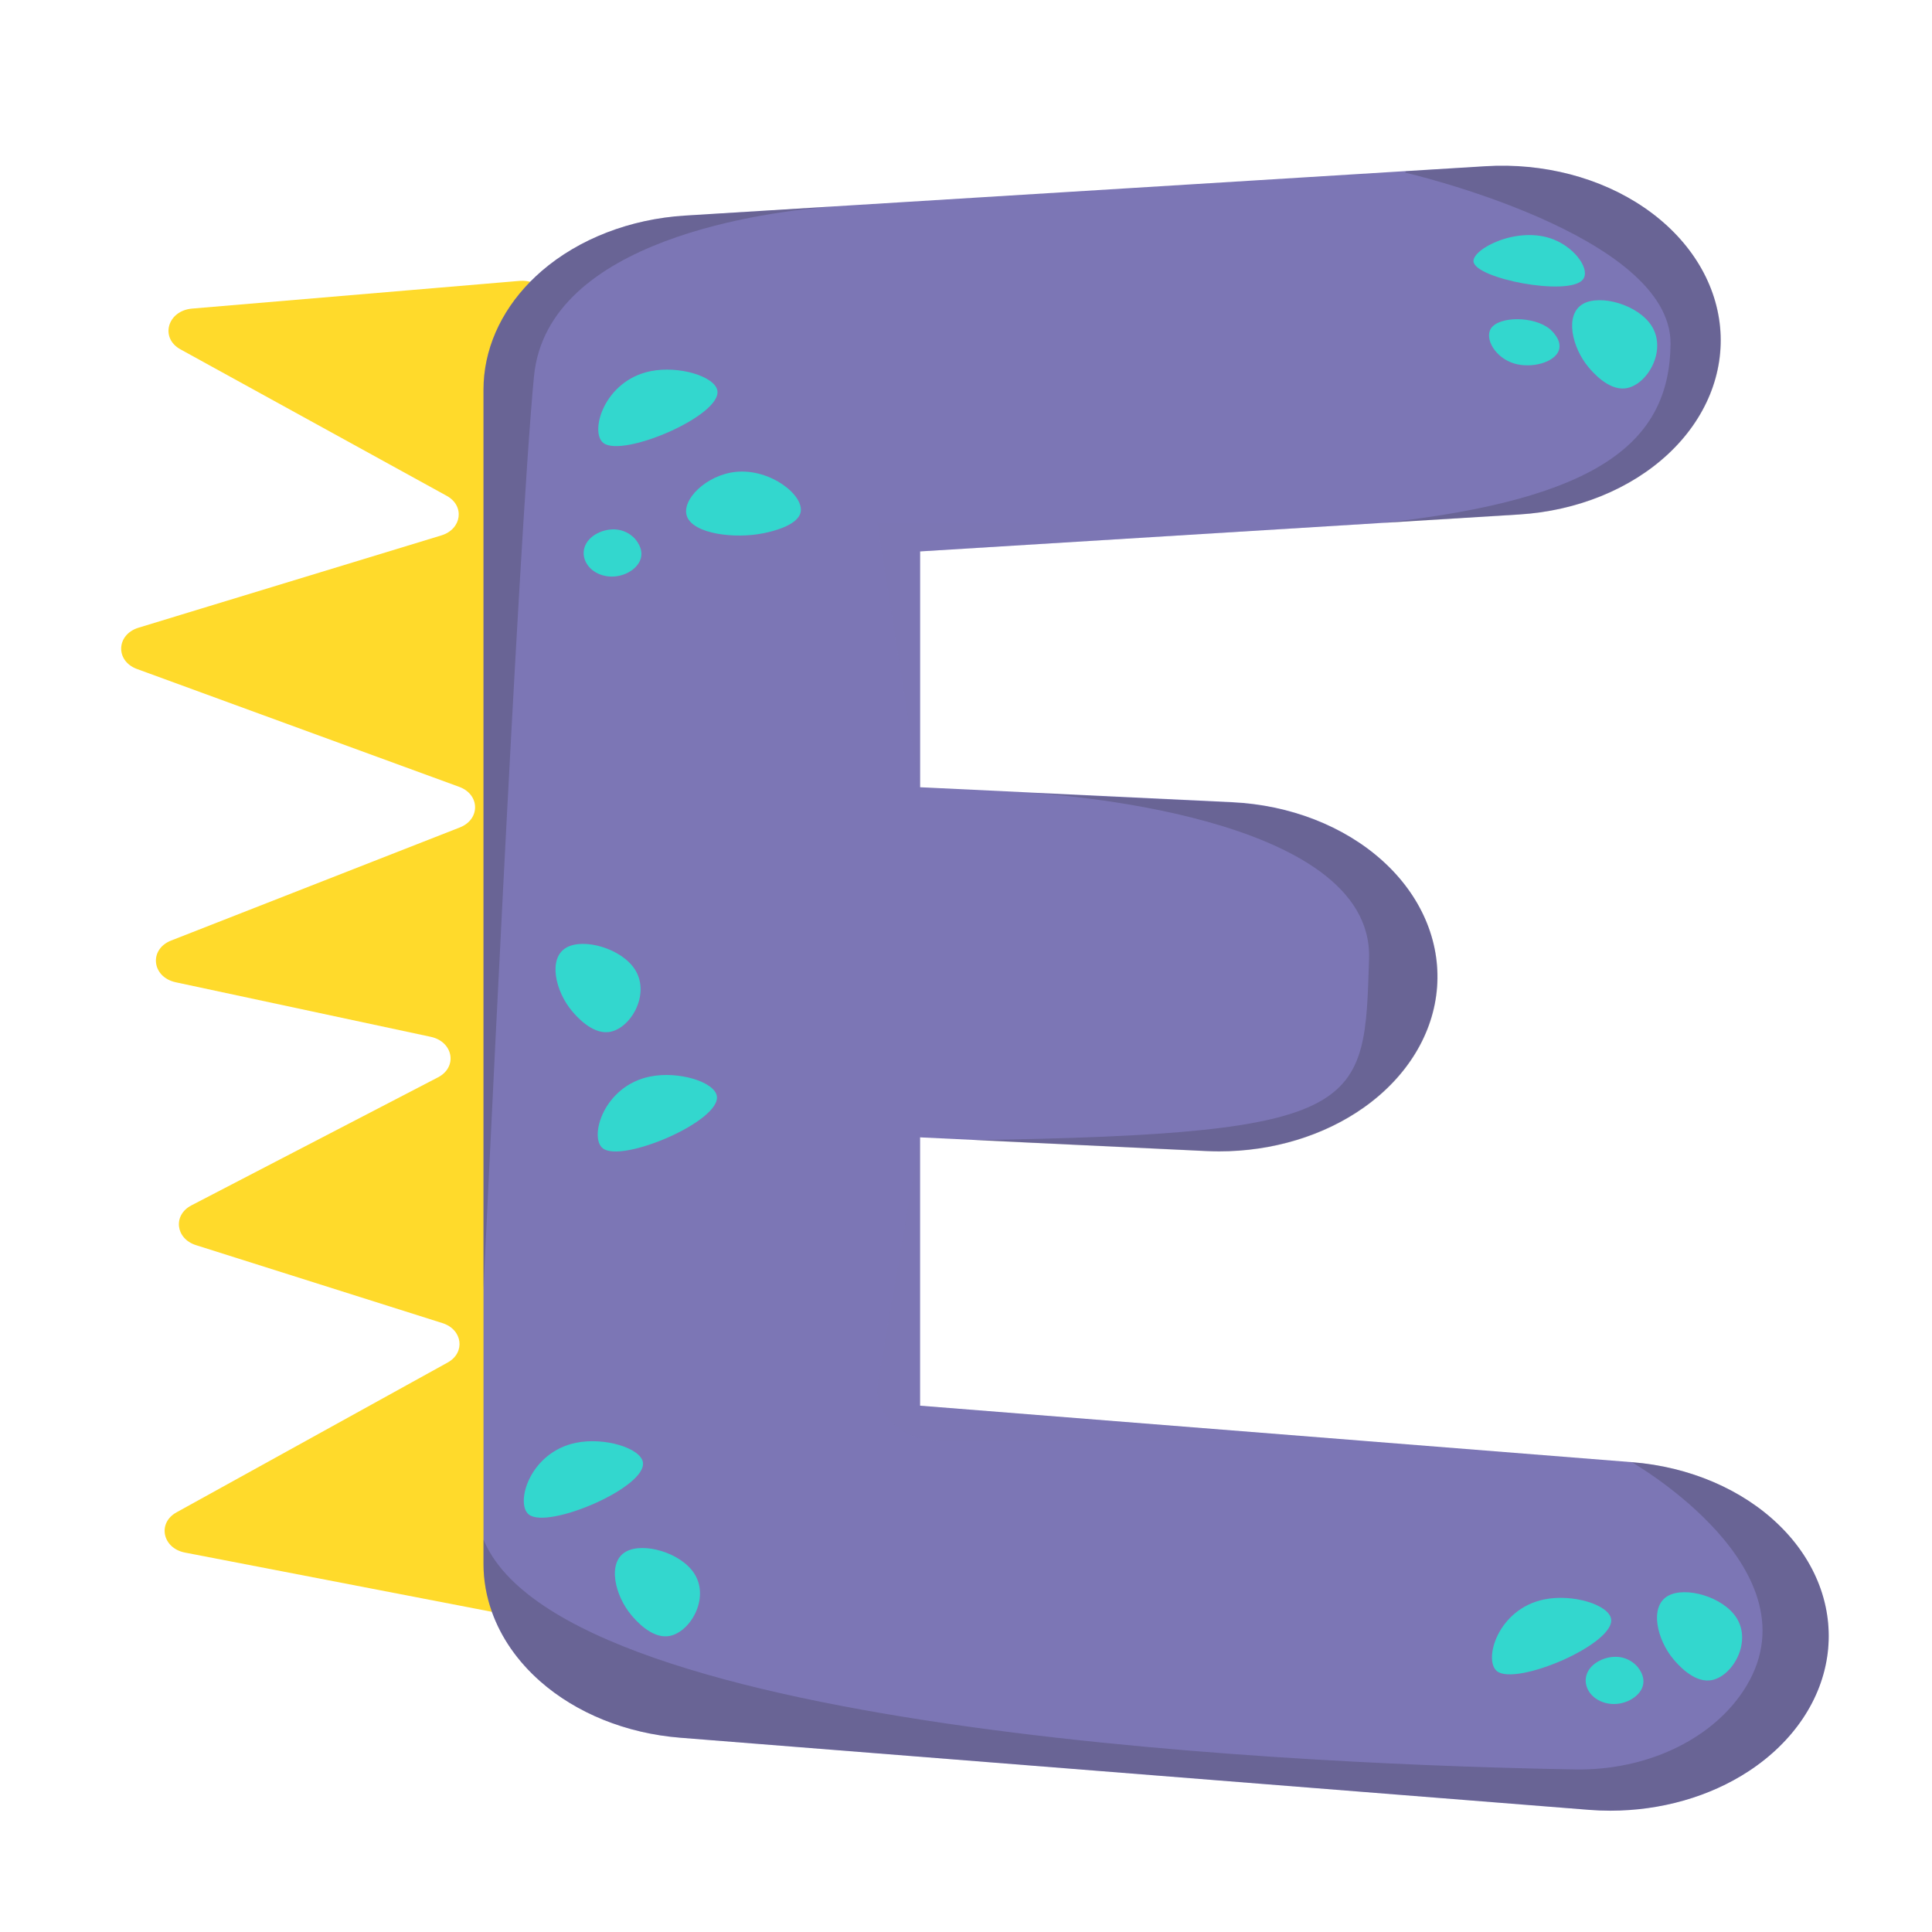 <svg width="90" height="90" viewBox="0 0 90 90" fill="none" xmlns="http://www.w3.org/2000/svg">
<path d="M24.21 13.084L8.951 14.375C7.801 14.472 7.439 15.741 8.406 16.274L20.812 23.099C21.661 23.566 21.512 24.651 20.561 24.941L6.453 29.241C5.411 29.56 5.364 30.793 6.383 31.165L21.393 36.655C22.363 37.01 22.381 38.169 21.422 38.545L7.972 43.814C6.926 44.224 7.07 45.518 8.186 45.758L20.066 48.299C21.114 48.524 21.328 49.707 20.405 50.186L8.917 56.151C8.048 56.601 8.174 57.701 9.128 58.003L20.612 61.636C21.55 61.933 21.692 63.009 20.853 63.472L8.224 70.45C7.319 70.949 7.569 72.124 8.62 72.326L28.634 76.189C29.335 76.324 30.024 75.919 30.116 75.314L37.296 28.717C37.334 28.463 37.262 28.208 37.091 27.997L25.335 13.527C25.085 13.216 24.653 13.046 24.21 13.084Z" fill="#FFDA2B"/>
<path d="M85.14 77.015C84.874 79.162 83.552 81.139 81.466 82.507C79.641 83.704 77.359 84.35 75.019 84.35C74.686 84.35 74.351 84.337 74.016 84.31L31.689 80.951C29.178 80.752 26.849 79.812 25.155 78.316C24.1 77.384 23.337 76.277 22.914 75.087C22.657 74.365 22.523 73.615 22.523 72.853V18.155C22.523 16.324 23.294 14.555 24.698 13.126C24.867 12.955 25.045 12.787 25.229 12.627C26.971 11.124 29.356 10.201 31.91 10.042L38.727 9.621L39.467 9.576H39.469L65.489 7.97L69.203 7.742C71.892 7.576 74.554 8.271 76.601 9.675C78.649 11.079 79.918 13.077 80.125 15.228C80.332 17.379 79.463 19.508 77.708 21.146C75.953 22.784 73.456 23.798 70.767 23.965L64.375 24.359H64.364L42.862 25.686V36.673L43.67 36.711L47.95 36.916C47.95 36.916 47.959 36.916 47.974 36.918L57.395 37.368C60.089 37.496 62.606 38.477 64.397 40.091C66.188 41.706 67.102 43.825 66.942 45.979C66.782 48.134 65.558 50.15 63.54 51.583C61.675 52.907 59.272 53.633 56.79 53.633C56.587 53.633 56.385 53.627 56.182 53.618L45.362 53.102L42.869 52.983H42.86V65.482L63.621 67.129L76.021 68.114C78.705 68.326 81.173 69.385 82.883 71.055C84.596 72.722 85.406 74.867 85.14 77.015Z" fill="#7C76B5"/>
<path opacity="0.22" d="M66.951 45.992C66.791 48.146 65.567 50.161 63.549 51.592C61.684 52.916 59.281 53.642 56.799 53.642C56.596 53.642 56.394 53.636 56.191 53.627L45.373 53.111C63.702 52.83 63.558 51.586 63.776 44.658C63.99 37.89 48.697 36.976 47.983 36.936L57.404 37.386C60.097 37.514 62.615 38.493 64.404 40.108C66.197 41.72 67.111 43.837 66.951 45.992Z" fill="#262626"/>
<path opacity="0.22" d="M77.717 21.152C75.962 22.79 73.465 23.803 70.776 23.971L64.386 24.365C74.412 23.261 77.771 20.644 77.821 16.031C77.877 10.906 65.453 8.039 65.453 8.039L65.498 7.978L69.212 7.749C71.901 7.583 74.563 8.278 76.61 9.682C78.658 11.086 79.924 13.084 80.134 15.235C80.343 17.384 79.472 19.512 77.717 21.152Z" fill="#262626"/>
<path opacity="0.22" d="M85.138 77.011C84.872 79.159 83.549 81.133 81.463 82.501C79.639 83.698 77.357 84.344 75.017 84.344C74.684 84.344 74.349 84.332 74.014 84.305L31.689 80.946C29.178 80.746 26.849 79.808 25.155 78.311C23.461 76.815 22.523 74.867 22.523 72.85V71.717C26.298 80.887 62.109 82.231 73.373 82.427C76.635 82.485 79.679 81.081 81.207 78.773C84.899 73.197 76.019 68.117 76.019 68.117L76.021 68.112C78.705 68.324 81.173 69.383 82.883 71.051C84.593 72.72 85.403 74.864 85.138 77.011Z" fill="#262626"/>
<path opacity="0.22" d="M63.621 67.14H43.837C42.035 67.14 40.646 65.867 40.892 64.438L42.854 52.99L42.872 52.997H42.863V65.491L63.621 67.14Z" fill="#7C76B5"/>
<path opacity="0.22" d="M42.862 25.69V36.689L43.67 36.727L42.853 36.931L40.864 24.354H64.373L64.366 24.363L42.862 25.69Z" fill="#7C76B5"/>
<path opacity="0.22" d="M38.729 9.626C35.845 9.85 25.502 11.097 24.876 17.523C24.149 24.995 22.523 60.057 22.523 60.057V18.158C22.523 16.328 23.294 14.558 24.698 13.129C24.867 12.958 25.045 12.791 25.229 12.631C26.971 11.128 29.356 10.204 31.91 10.046L38.729 9.626Z" fill="#262626"/>
<path d="M28.109 20.637C27.452 20.131 28.134 17.73 30.305 17.291C31.637 17.021 33.298 17.539 33.417 18.191C33.631 19.355 29.012 21.332 28.109 20.637Z" fill="#33D7CE"/>
<path d="M69.741 77.854C69.084 77.348 69.766 74.947 71.937 74.507C73.269 74.237 74.93 74.756 75.049 75.407C75.263 76.572 70.643 78.548 69.741 77.854Z" fill="#33D7CE"/>
<path d="M24.64 70.556C23.983 70.051 24.665 67.649 26.836 67.21C28.168 66.94 29.828 67.459 29.948 68.11C30.161 69.275 25.542 71.251 24.64 70.556Z" fill="#33D7CE"/>
<path d="M28.084 53.496C27.427 52.99 28.109 50.589 30.28 50.15C31.613 49.88 33.273 50.398 33.392 51.05C33.606 52.214 28.987 54.191 28.084 53.496Z" fill="#33D7CE"/>
<path d="M68.641 12.182C68.582 11.601 70.706 10.483 72.389 11.162C73.424 11.579 74.108 12.602 73.724 13.037C73.037 13.813 68.722 12.982 68.641 12.182Z" fill="#33D7CE"/>
<path d="M32 24.052C31.727 23.288 32.902 22.122 34.276 21.982C35.888 21.816 37.489 23.085 37.291 23.882C37.134 24.512 35.87 24.777 35.572 24.838C34.247 25.114 32.297 24.878 32 24.052Z" fill="#33D7CE"/>
<path d="M73.742 14.157C74.552 13.696 76.316 14.195 76.941 15.185C77.675 16.346 76.712 17.977 75.706 18.092C74.912 18.184 74.178 17.318 74.005 17.113C73.238 16.207 72.866 14.656 73.742 14.157Z" fill="#33D7CE"/>
<path d="M77.697 74.344C78.507 73.883 80.271 74.381 80.897 75.371C81.63 76.532 80.667 78.163 79.661 78.278C78.867 78.37 78.133 77.504 77.96 77.299C77.193 76.394 76.82 74.842 77.697 74.344Z" fill="#33D7CE"/>
<path d="M26.384 44.143C27.194 43.682 28.957 44.181 29.583 45.171C30.317 46.332 29.354 47.963 28.348 48.078C27.553 48.17 26.82 47.304 26.647 47.099C25.88 46.193 25.508 44.642 26.384 44.143Z" fill="#33D7CE"/>
<path d="M29.151 72.286C29.961 71.825 31.725 72.324 32.35 73.314C33.084 74.475 32.121 76.106 31.115 76.221C30.321 76.313 29.587 75.447 29.414 75.242C28.647 74.336 28.273 72.785 29.151 72.286Z" fill="#33D7CE"/>
<path d="M28.755 24.671C28.139 24.593 27.383 24.939 27.221 25.528C27.076 26.048 27.43 26.622 28.089 26.804C28.825 27.007 29.599 26.624 29.817 26.109C30.049 25.562 29.563 25.078 29.534 25.051C29.462 24.982 29.194 24.725 28.755 24.671Z" fill="#33D7CE"/>
<path d="M75.434 77.191C74.817 77.114 74.061 77.459 73.899 78.048C73.755 78.568 74.108 79.142 74.768 79.324C75.503 79.528 76.277 79.144 76.496 78.629C76.727 78.082 76.241 77.598 76.212 77.571C76.14 77.503 75.872 77.245 75.434 77.191Z" fill="#33D7CE"/>
<path d="M69.46 15.293C69.838 14.731 71.453 14.711 72.205 15.334C72.236 15.361 72.803 15.845 72.61 16.34C72.391 16.895 71.336 17.167 70.553 16.938C69.651 16.677 69.14 15.764 69.46 15.293Z" fill="#33D7CE"/>
</svg>
